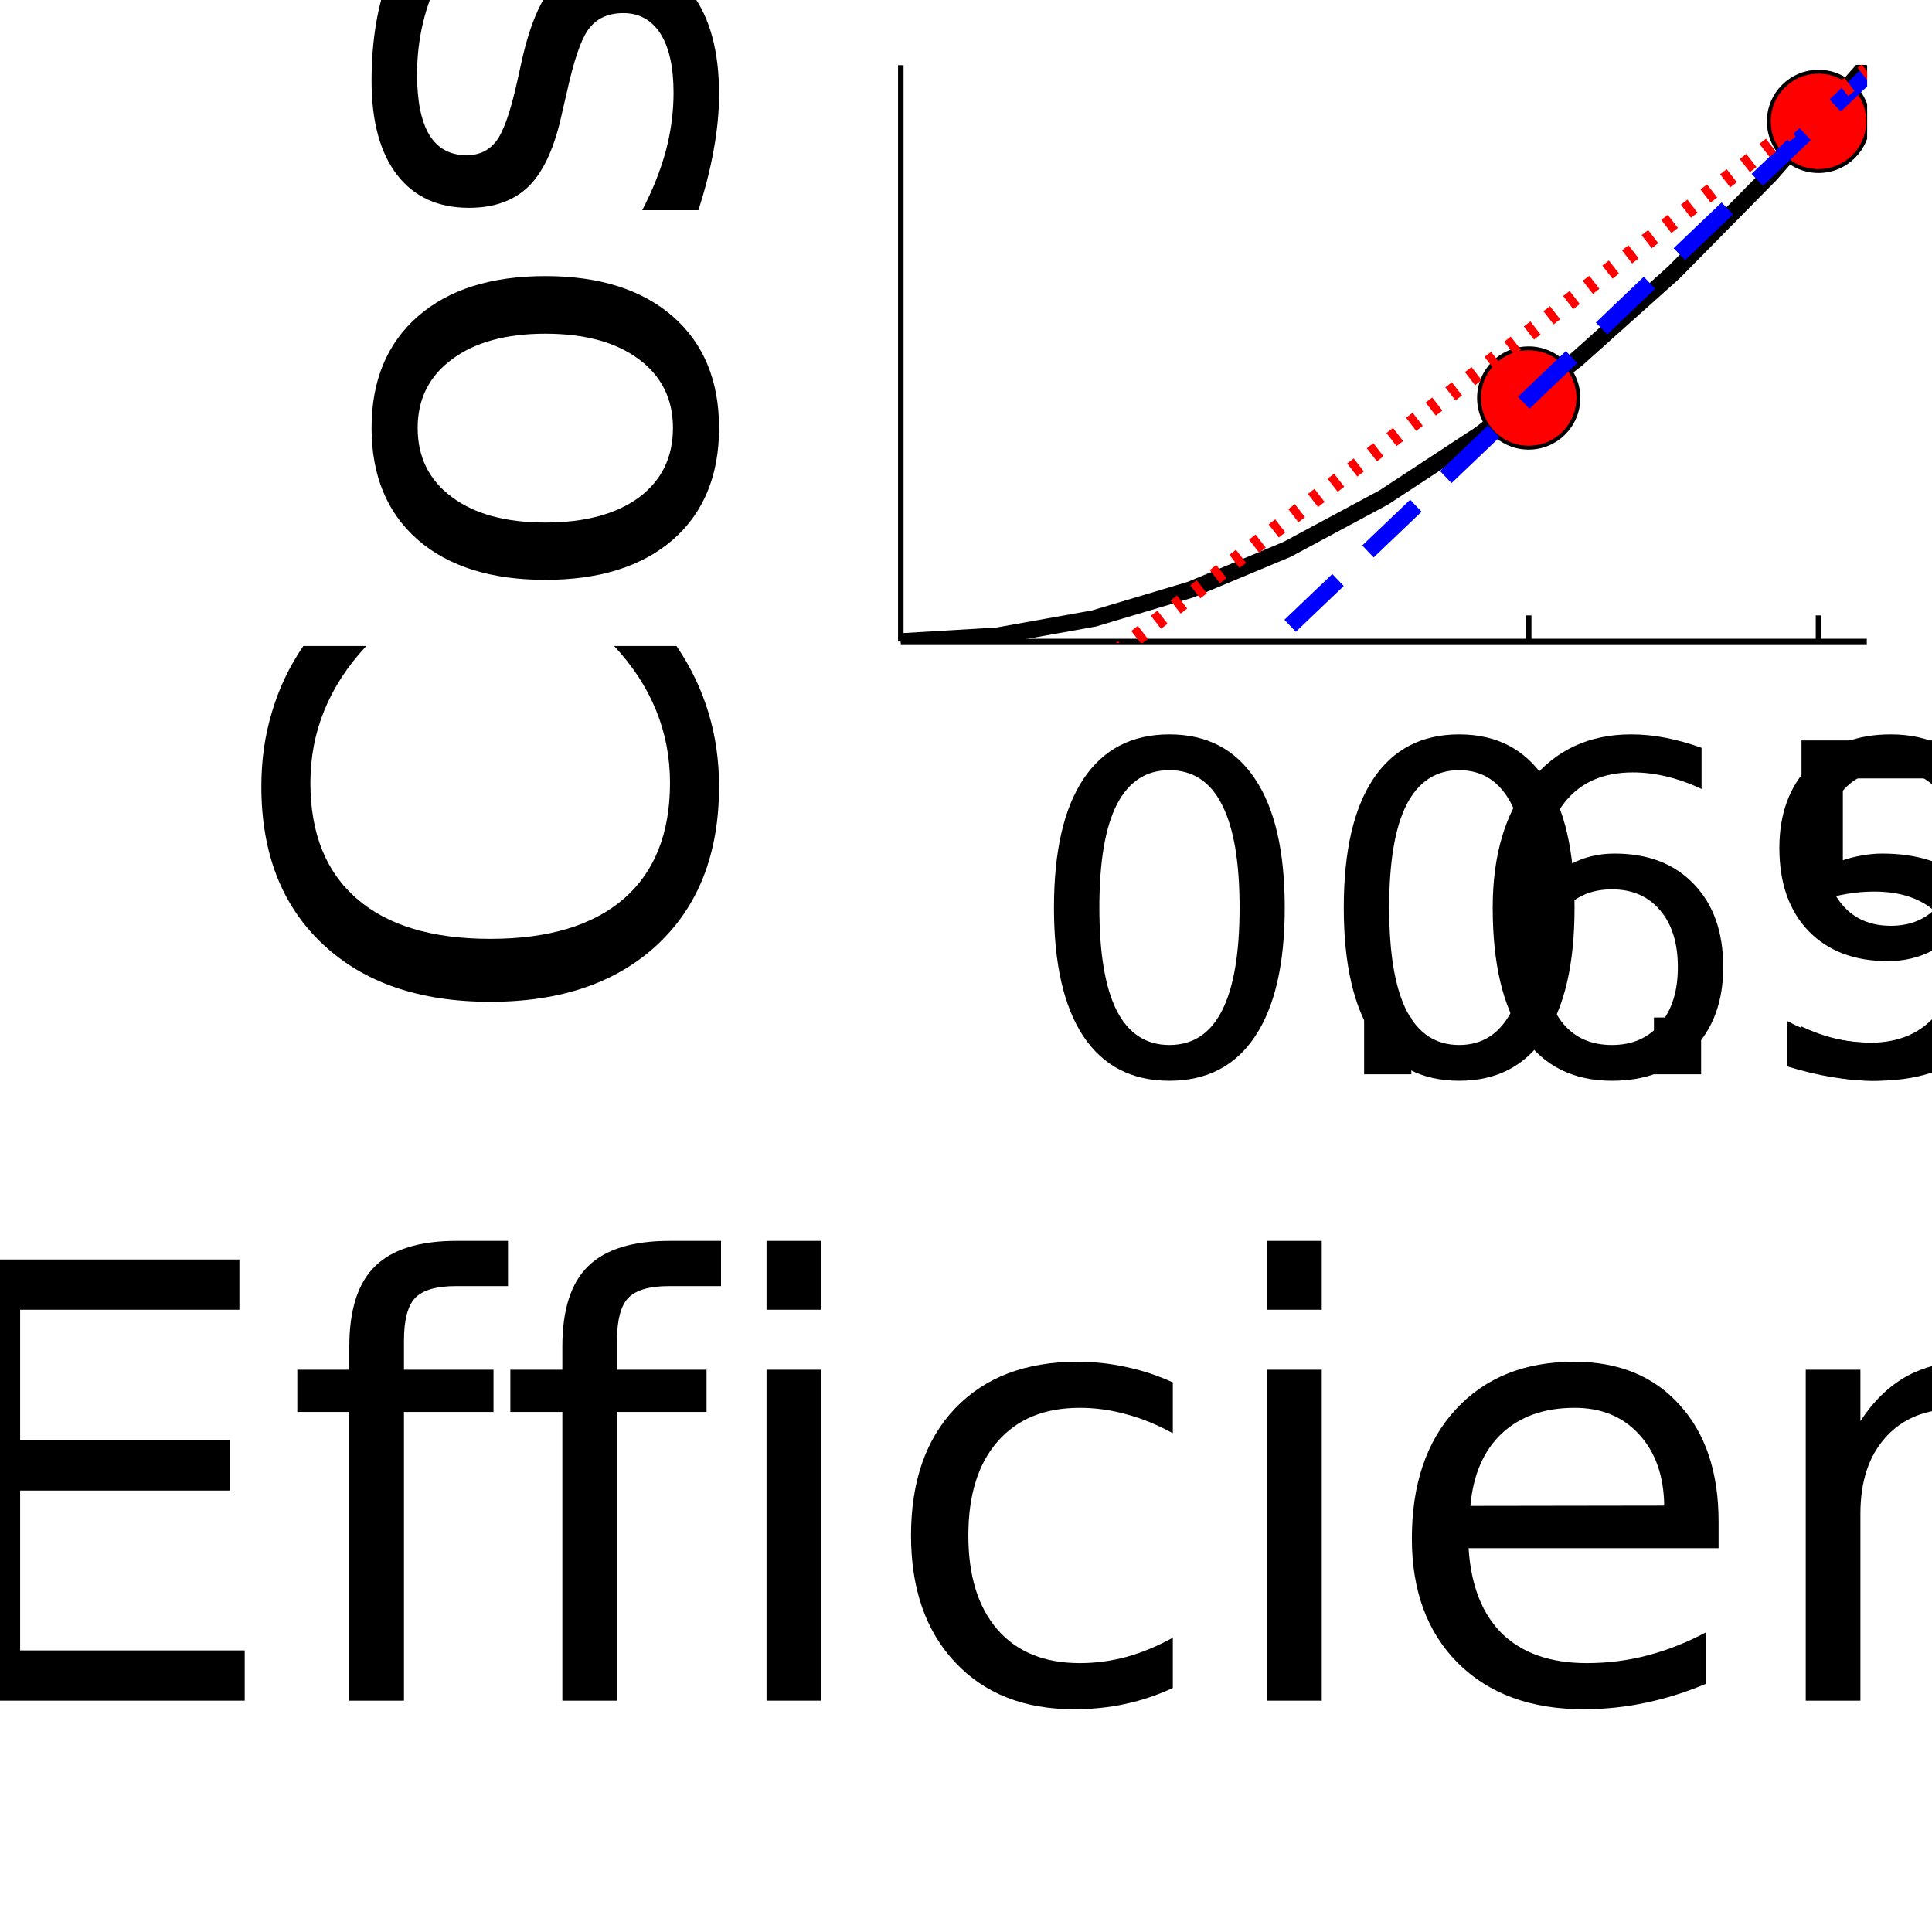 <?xml version="1.0" encoding="utf-8"?>
<svg xmlns="http://www.w3.org/2000/svg" xmlns:xlink="http://www.w3.org/1999/xlink" width="350" height="350" viewBox="0 0 1400 1400">
<rect x="0" y="0" width="1400" height="1400" fill="#333333" stroke="none"/>
<defs>
  <clipPath id="clip820">
    <rect x="0" y="0" width="1400" height="1400"/>
  </clipPath>
</defs>
<path clip-path="url(#clip820)" d="
M0 1400 L1400 1400 L1400 0 L0 0  Z
  " fill="#ffffff" fill-rule="evenodd" fill-opacity="1"/>
<defs>
  <clipPath id="clip821">
    <rect x="280" y="140" width="981" height="981"/>
  </clipPath>
</defs>
<path clip-path="url(#clip820)" d="
M652.748 464.86 L1352.76 464.86 L1352.76 47.244 L652.748 47.244  Z
  " fill="#ffffff" fill-rule="evenodd" fill-opacity="1"/>
<defs>
  <clipPath id="clip822">
    <rect x="652" y="47" width="701" height="419"/>
  </clipPath>
</defs>
<polyline clip-path="url(#clip820)" style="stroke:#000000; stroke-linecap:butt; stroke-linejoin:round; stroke-width:4; stroke-opacity:1; fill:none" points="
  652.748,464.86 1352.76,464.86 
  "/>
<polyline clip-path="url(#clip820)" style="stroke:#000000; stroke-linecap:butt; stroke-linejoin:round; stroke-width:4; stroke-opacity:1; fill:none" points="
  1107.75,464.86 1107.75,445.962 
  "/>
<polyline clip-path="url(#clip820)" style="stroke:#000000; stroke-linecap:butt; stroke-linejoin:round; stroke-width:4; stroke-opacity:1; fill:none" points="
  1317.76,464.86 1317.76,445.962 
  "/>
<path clip-path="url(#clip820)" d="M847.361 558.091 Q822.083 558.091 809.283 583.044 Q796.644 607.836 796.644 657.743 Q796.644 707.488 809.283 732.442 Q822.083 757.233 847.361 757.233 Q872.801 757.233 885.44 732.442 Q898.24 707.488 898.24 657.743 Q898.24 607.836 885.44 583.044 Q872.801 558.091 847.361 558.091 M847.361 532.165 Q888.032 532.165 909.421 564.41 Q930.972 596.493 930.972 657.743 Q930.972 718.831 909.421 751.076 Q888.032 783.159 847.361 783.159 Q806.69 783.159 785.139 751.076 Q763.75 718.831 763.75 657.743 Q763.75 596.493 785.139 564.41 Q806.69 532.165 847.361 532.165 Z" fill="#000000" fill-rule="evenodd" fill-opacity="1" /><path clip-path="url(#clip820)" d="M988.495 737.303 L1022.68 737.303 L1022.68 778.46 L988.495 778.46 L988.495 737.303 Z" fill="#000000" fill-rule="evenodd" fill-opacity="1" /><path clip-path="url(#clip820)" d="M1168.03 644.456 Q1145.99 644.456 1133.03 659.525 Q1120.23 674.595 1120.23 700.845 Q1120.23 726.932 1133.03 742.164 Q1145.99 757.233 1168.03 757.233 Q1190.07 757.233 1202.87 742.164 Q1215.83 726.932 1215.83 700.845 Q1215.83 674.595 1202.87 659.525 Q1190.07 644.456 1168.03 644.456 M1233.01 541.887 L1233.01 571.702 Q1220.69 565.868 1208.05 562.79 Q1195.58 559.711 1183.26 559.711 Q1150.85 559.711 1133.68 581.586 Q1116.67 603.461 1114.23 647.697 Q1123.79 633.6 1138.22 626.146 Q1152.64 618.53 1169.98 618.53 Q1206.43 618.53 1227.5 640.729 Q1248.72 662.766 1248.72 700.845 Q1248.72 738.113 1226.69 760.636 Q1204.65 783.159 1168.03 783.159 Q1126.06 783.159 1103.86 751.076 Q1081.67 718.831 1081.67 657.743 Q1081.67 600.382 1108.89 566.354 Q1136.11 532.165 1181.97 532.165 Q1194.28 532.165 1206.76 534.595 Q1219.4 537.026 1233.01 541.887 Z" fill="#000000" fill-rule="evenodd" fill-opacity="1" /><path clip-path="url(#clip820)" d="M1305.44 536.54 L1433.93 536.54 L1433.93 564.086 L1335.41 564.086 L1335.41 623.391 Q1342.54 620.961 1349.67 619.826 Q1356.8 618.53 1363.93 618.53 Q1404.44 618.53 1428.1 640.729 Q1451.76 662.928 1451.76 700.845 Q1451.76 739.895 1427.45 761.608 Q1403.15 783.159 1358.91 783.159 Q1343.68 783.159 1327.8 780.566 Q1312.08 777.974 1295.23 772.789 L1295.23 739.895 Q1309.81 747.835 1325.37 751.724 Q1340.92 755.613 1358.26 755.613 Q1386.29 755.613 1402.66 740.867 Q1419.02 726.122 1419.02 700.845 Q1419.02 675.567 1402.66 660.822 Q1386.29 646.076 1358.26 646.076 Q1345.14 646.076 1332.01 648.993 Q1319.05 651.91 1305.44 658.067 L1305.44 536.54 Z" fill="#000000" fill-rule="evenodd" fill-opacity="1" /><path clip-path="url(#clip820)" d="M1057.36 558.091 Q1032.09 558.091 1019.28 583.044 Q1006.65 607.836 1006.65 657.743 Q1006.65 707.488 1019.28 732.442 Q1032.09 757.233 1057.36 757.233 Q1082.8 757.233 1095.44 732.442 Q1108.24 707.488 1108.24 657.743 Q1108.24 607.836 1095.44 583.044 Q1082.8 558.091 1057.36 558.091 M1057.36 532.165 Q1098.03 532.165 1119.42 564.41 Q1140.97 596.493 1140.97 657.743 Q1140.97 718.831 1119.42 751.076 Q1098.03 783.159 1057.36 783.159 Q1016.69 783.159 995.142 751.076 Q973.753 718.831 973.753 657.743 Q973.753 596.493 995.142 564.41 Q1016.69 532.165 1057.36 532.165 Z" fill="#000000" fill-rule="evenodd" fill-opacity="1" /><path clip-path="url(#clip820)" d="M1198.5 737.303 L1232.69 737.303 L1232.69 778.46 L1198.5 778.46 L1198.5 737.303 Z" fill="#000000" fill-rule="evenodd" fill-opacity="1" /><path clip-path="url(#clip820)" d="M1304.95 773.437 L1304.95 743.622 Q1317.27 749.455 1329.91 752.534 Q1342.55 755.613 1354.7 755.613 Q1387.11 755.613 1404.12 733.9 Q1421.3 712.025 1423.73 667.627 Q1414.33 681.562 1399.91 689.016 Q1385.49 696.47 1367.99 696.47 Q1331.69 696.47 1310.46 674.595 Q1289.4 652.558 1289.4 614.479 Q1289.4 577.211 1311.44 554.688 Q1333.47 532.165 1370.09 532.165 Q1412.06 532.165 1434.1 564.41 Q1456.3 596.493 1456.3 657.743 Q1456.3 714.942 1429.07 749.131 Q1402.01 783.159 1356.16 783.159 Q1343.84 783.159 1331.2 780.728 Q1318.57 778.298 1304.95 773.437 M1370.09 670.868 Q1392.13 670.868 1404.93 655.798 Q1417.89 640.729 1417.89 614.479 Q1417.89 588.391 1404.93 573.322 Q1392.13 558.091 1370.09 558.091 Q1348.06 558.091 1335.09 573.322 Q1322.29 588.391 1322.29 614.479 Q1322.29 640.729 1335.09 655.798 Q1348.06 670.868 1370.09 670.868 Z" fill="#000000" fill-rule="evenodd" fill-opacity="1" /><path clip-path="url(#clip820)" d="M1515.44 536.54 L1643.93 536.54 L1643.93 564.086 L1545.42 564.086 L1545.42 623.391 Q1552.55 620.961 1559.68 619.826 Q1566.81 618.53 1573.93 618.53 Q1614.44 618.53 1638.1 640.729 Q1661.76 662.928 1661.76 700.845 Q1661.76 739.895 1637.45 761.608 Q1613.15 783.159 1568.91 783.159 Q1553.68 783.159 1537.8 780.566 Q1522.08 777.974 1505.23 772.789 L1505.23 739.895 Q1519.81 747.835 1535.37 751.724 Q1550.93 755.613 1568.26 755.613 Q1596.3 755.613 1612.66 740.867 Q1629.03 726.122 1629.03 700.845 Q1629.03 675.567 1612.66 660.822 Q1596.3 646.076 1568.26 646.076 Q1555.14 646.076 1542.01 648.993 Q1529.05 651.91 1515.44 658.067 L1515.44 536.54 Z" fill="#000000" fill-rule="evenodd" fill-opacity="1" /><path clip-path="url(#clip820)" d="M-28.66 912.676 L173.468 912.676 L173.468 949.076 L14.592 949.076 L14.592 1043.72 L166.831 1043.72 L166.831 1080.12 L14.592 1080.12 L14.592 1195.96 L177.323 1195.96 L177.323 1232.36 L-28.66 1232.36 L-28.66 912.676 Z" fill="#000000" fill-rule="evenodd" fill-opacity="1" /><path clip-path="url(#clip820)" d="M368.103 899.186 L368.103 931.947 L330.418 931.947 Q309.22 931.947 300.869 940.511 Q292.733 949.076 292.733 971.345 L292.733 992.542 L357.611 992.542 L357.611 1023.16 L292.733 1023.16 L292.733 1232.36 L253.121 1232.36 L253.121 1023.16 L215.436 1023.16 L215.436 992.542 L253.121 992.542 L253.121 975.841 Q253.121 935.801 271.749 917.601 Q290.377 899.186 330.846 899.186 L368.103 899.186 Z" fill="#000000" fill-rule="evenodd" fill-opacity="1" /><path clip-path="url(#clip820)" d="M522.483 899.186 L522.483 931.947 L484.798 931.947 Q463.6 931.947 455.249 940.511 Q447.113 949.076 447.113 971.345 L447.113 992.542 L511.991 992.542 L511.991 1023.16 L447.113 1023.16 L447.113 1232.36 L407.501 1232.36 L407.501 1023.16 L369.816 1023.16 L369.816 992.542 L407.501 992.542 L407.501 975.841 Q407.501 935.801 426.129 917.601 Q444.757 899.186 485.226 899.186 L522.483 899.186 Z" fill="#000000" fill-rule="evenodd" fill-opacity="1" /><path clip-path="url(#clip820)" d="M555.457 992.542 L594.855 992.542 L594.855 1232.36 L555.457 1232.36 L555.457 992.542 M555.457 899.186 L594.855 899.186 L594.855 949.076 L555.457 949.076 L555.457 899.186 Z" fill="#000000" fill-rule="evenodd" fill-opacity="1" /><path clip-path="url(#clip820)" d="M849.871 1001.75 L849.871 1038.58 Q833.17 1029.37 816.254 1024.87 Q799.553 1020.16 782.423 1020.16 Q744.096 1020.16 722.898 1044.57 Q701.7 1068.77 701.7 1112.66 Q701.7 1156.56 722.898 1180.97 Q744.096 1205.16 782.423 1205.16 Q799.553 1205.16 816.254 1200.67 Q833.17 1195.96 849.871 1186.75 L849.871 1223.15 Q833.384 1230.86 815.612 1234.71 Q798.054 1238.57 778.141 1238.57 Q723.969 1238.57 692.065 1204.52 Q660.161 1170.48 660.161 1112.66 Q660.161 1053.99 692.279 1020.38 Q724.611 986.761 780.71 986.761 Q798.911 986.761 816.254 990.615 Q833.598 994.255 849.871 1001.75 Z" fill="#000000" fill-rule="evenodd" fill-opacity="1" /><path clip-path="url(#clip820)" d="M918.389 992.542 L957.787 992.542 L957.787 1232.36 L918.389 1232.36 L918.389 992.542 M918.389 899.186 L957.787 899.186 L957.787 949.076 L918.389 949.076 L918.389 899.186 Z" fill="#000000" fill-rule="evenodd" fill-opacity="1" /><path clip-path="url(#clip820)" d="M1245.35 1102.6 L1245.35 1121.87 L1064.2 1121.87 Q1066.77 1162.55 1088.61 1183.96 Q1110.67 1205.16 1149.85 1205.16 Q1172.55 1205.16 1193.75 1199.6 Q1215.16 1194.03 1236.14 1182.89 L1236.14 1220.15 Q1214.94 1229.14 1192.68 1233.85 Q1170.41 1238.57 1147.5 1238.57 Q1090.11 1238.57 1056.5 1205.16 Q1023.09 1171.76 1023.09 1114.8 Q1023.09 1055.92 1054.78 1021.45 Q1086.69 986.761 1140.64 986.761 Q1189.04 986.761 1217.09 1018.02 Q1245.35 1049.07 1245.35 1102.6 M1205.95 1091.04 Q1205.52 1058.71 1187.75 1039.43 Q1170.19 1020.16 1141.07 1020.16 Q1108.1 1020.16 1088.19 1038.79 Q1068.49 1057.42 1065.49 1091.25 L1205.95 1091.04 Z" fill="#000000" fill-rule="evenodd" fill-opacity="1" /><path clip-path="url(#clip820)" d="M1509.36 1087.61 L1509.36 1232.36 L1469.96 1232.36 L1469.96 1088.9 Q1469.96 1054.85 1456.68 1037.94 Q1443.41 1021.02 1416.86 1021.02 Q1384.95 1021.02 1366.54 1041.36 Q1348.13 1061.7 1348.13 1096.82 L1348.13 1232.36 L1308.51 1232.36 L1308.51 992.542 L1348.13 992.542 L1348.13 1029.8 Q1362.26 1008.17 1381.31 997.467 Q1400.59 986.761 1425.64 986.761 Q1466.96 986.761 1488.16 1012.46 Q1509.36 1037.94 1509.36 1087.61 Z" fill="#000000" fill-rule="evenodd" fill-opacity="1" /><path clip-path="url(#clip820)" d="M1760.52 1001.75 L1760.52 1038.58 Q1743.82 1029.37 1726.9 1024.87 Q1710.2 1020.16 1693.07 1020.16 Q1654.75 1020.16 1633.55 1044.57 Q1612.35 1068.77 1612.35 1112.66 Q1612.35 1156.56 1633.55 1180.97 Q1654.75 1205.16 1693.07 1205.16 Q1710.2 1205.16 1726.9 1200.67 Q1743.82 1195.96 1760.52 1186.75 L1760.52 1223.15 Q1744.03 1230.86 1726.26 1234.71 Q1708.7 1238.57 1688.79 1238.57 Q1634.62 1238.57 1602.71 1204.52 Q1570.81 1170.48 1570.81 1112.66 Q1570.81 1053.99 1602.93 1020.38 Q1635.26 986.761 1691.36 986.761 Q1709.56 986.761 1726.9 990.615 Q1744.25 994.255 1760.52 1001.75 Z" fill="#000000" fill-rule="evenodd" fill-opacity="1" /><path clip-path="url(#clip820)" d="M1928.82 1254.62 Q1912.12 1297.45 1896.27 1310.51 Q1880.43 1323.57 1853.88 1323.57 L1822.4 1323.57 L1822.4 1290.6 L1845.53 1290.6 Q1861.8 1290.6 1870.79 1282.89 Q1879.78 1275.18 1890.7 1246.49 L1897.77 1228.5 L1800.77 992.542 L1842.53 992.542 L1917.47 1180.11 L1992.41 992.542 L2034.16 992.542 L1928.82 1254.62 Z" fill="#000000" fill-rule="evenodd" fill-opacity="1" /><polyline clip-path="url(#clip820)" style="stroke:#000000; stroke-linecap:butt; stroke-linejoin:round; stroke-width:4; stroke-opacity:1; fill:none" points="
  652.748,464.86 652.748,47.244 
  "/>
<path clip-path="url(#clip820)" d="M219.788 468.137 L265.395 468.137 Q245.054 489.977 234.991 514.815 Q224.927 539.439 224.927 567.274 Q224.927 622.089 258.544 651.209 Q291.946 680.329 355.326 680.329 Q418.491 680.329 452.107 651.209 Q485.51 622.089 485.51 567.274 Q485.51 539.439 475.446 514.815 Q465.383 489.977 445.041 468.137 L490.221 468.137 Q505.637 490.834 513.346 516.314 Q521.054 541.58 521.054 569.844 Q521.054 642.43 476.731 684.183 Q432.194 725.937 355.326 725.937 Q278.243 725.937 233.92 684.183 Q189.383 642.43 189.383 569.844 Q189.383 541.152 197.091 515.886 Q204.586 490.405 219.788 468.137 Z" fill="#000000" fill-rule="evenodd" fill-opacity="1" /><path clip-path="url(#clip820)" d="M302.652 310.117 Q302.652 341.807 327.49 360.221 Q352.114 378.635 395.152 378.635 Q438.19 378.635 463.027 360.435 Q487.651 342.021 487.651 310.117 Q487.651 278.642 462.813 260.227 Q437.976 241.813 395.152 241.813 Q352.542 241.813 327.704 260.227 Q302.652 278.642 302.652 310.117 M269.25 310.117 Q269.25 258.728 302.652 229.394 Q336.055 200.06 395.152 200.06 Q454.034 200.06 487.651 229.394 Q521.054 258.728 521.054 310.117 Q521.054 361.72 487.651 391.054 Q454.034 420.174 395.152 420.174 Q336.055 420.174 302.652 391.054 Q269.25 361.72 269.25 310.117 Z" fill="#000000" fill-rule="evenodd" fill-opacity="1" /><path clip-path="url(#clip820)" d="M282.097 -18.128 L319.353 -18.128 Q310.789 -1.426 306.506 16.56 Q302.224 34.546 302.224 53.816 Q302.224 83.151 311.217 97.925 Q320.21 112.485 338.196 112.485 Q351.9 112.485 359.822 101.993 Q367.53 91.501 374.596 59.812 L377.594 46.322 Q386.587 4.355 403.074 -13.203 Q419.347 -30.975 448.682 -30.975 Q482.084 -30.975 501.569 -4.424 Q521.054 21.913 521.054 68.162 Q521.054 87.433 517.2 108.417 Q513.56 129.186 506.065 152.311 L465.383 152.311 Q476.731 130.471 482.512 109.273 Q488.079 88.075 488.079 67.306 Q488.079 39.47 478.658 24.482 Q469.023 9.494 451.679 9.494 Q435.62 9.494 427.055 20.414 Q418.491 31.12 410.568 67.734 L407.356 81.438 Q399.648 118.052 383.803 134.325 Q367.744 150.598 339.909 150.598 Q306.078 150.598 287.664 126.617 Q269.25 102.636 269.25 58.527 Q269.25 36.687 272.461 17.416 Q275.673 -1.855 282.097 -18.128 Z" fill="#000000" fill-rule="evenodd" fill-opacity="1" /><path clip-path="url(#clip820)" d="M206.941 -132.681 L275.031 -132.681 L275.031 -213.833 L305.65 -213.833 L305.65 -132.681 L435.834 -132.681 Q465.169 -132.681 473.519 -140.604 Q481.87 -148.74 481.87 -173.364 L481.87 -213.833 L514.844 -213.833 L514.844 -173.364 Q514.844 -127.757 497.929 -110.413 Q480.799 -93.069 435.834 -93.069 L305.65 -93.069 L305.65 -64.163 L275.031 -64.163 L275.031 -93.069 L206.941 -93.069 L206.941 -132.681 Z" fill="#000000" fill-rule="evenodd" fill-opacity="1" /><polyline clip-path="url(#clip822)" style="stroke:#000000; stroke-linecap:butt; stroke-linejoin:round; stroke-width:12; stroke-opacity:1; fill:none" points="
  652.748,464.86 722.749,460.684 792.75,448.155 862.751,427.274 932.751,398.041 1002.75,360.456 1072.75,314.518 1142.75,260.228 1212.75,197.586 1282.76,126.591 
  1352.76,47.244 
  "/>
<circle clip-path="url(#clip822)" cx="1107.75" cy="288.417" r="36" fill="#ff0000" fill-rule="evenodd" fill-opacity="1" stroke="#000000" stroke-opacity="1" stroke-width="2.8"/>
<circle clip-path="url(#clip822)" cx="1317.76" cy="87.962" r="36" fill="#ff0000" fill-rule="evenodd" fill-opacity="1" stroke="#000000" stroke-opacity="1" stroke-width="2.8"/>
<polyline clip-path="url(#clip822)" style="stroke:#0000ff; stroke-linecap:butt; stroke-linejoin:round; stroke-width:12; stroke-opacity:1; fill:none" stroke-dasharray="48, 30" points="
  652.748,722.738 722.749,655.919 792.75,589.101 862.751,522.282 932.751,455.463 1002.75,388.645 1072.75,321.826 1142.75,255.008 1212.75,188.189 1282.76,121.371 
  1352.76,54.552 
  "/>
<polyline clip-path="url(#clip822)" style="stroke:#ff0000; stroke-linecap:butt; stroke-linejoin:round; stroke-width:12; stroke-opacity:1; fill:none" stroke-dasharray="6, 12" points="
  652.748,594.321 722.749,540.031 792.75,485.741 862.751,431.451 932.751,377.161 1002.75,322.87 1072.75,268.58 1142.75,214.29 1212.75,160 1282.76,105.71 
  1352.76,51.42 
  "/>
</svg>
